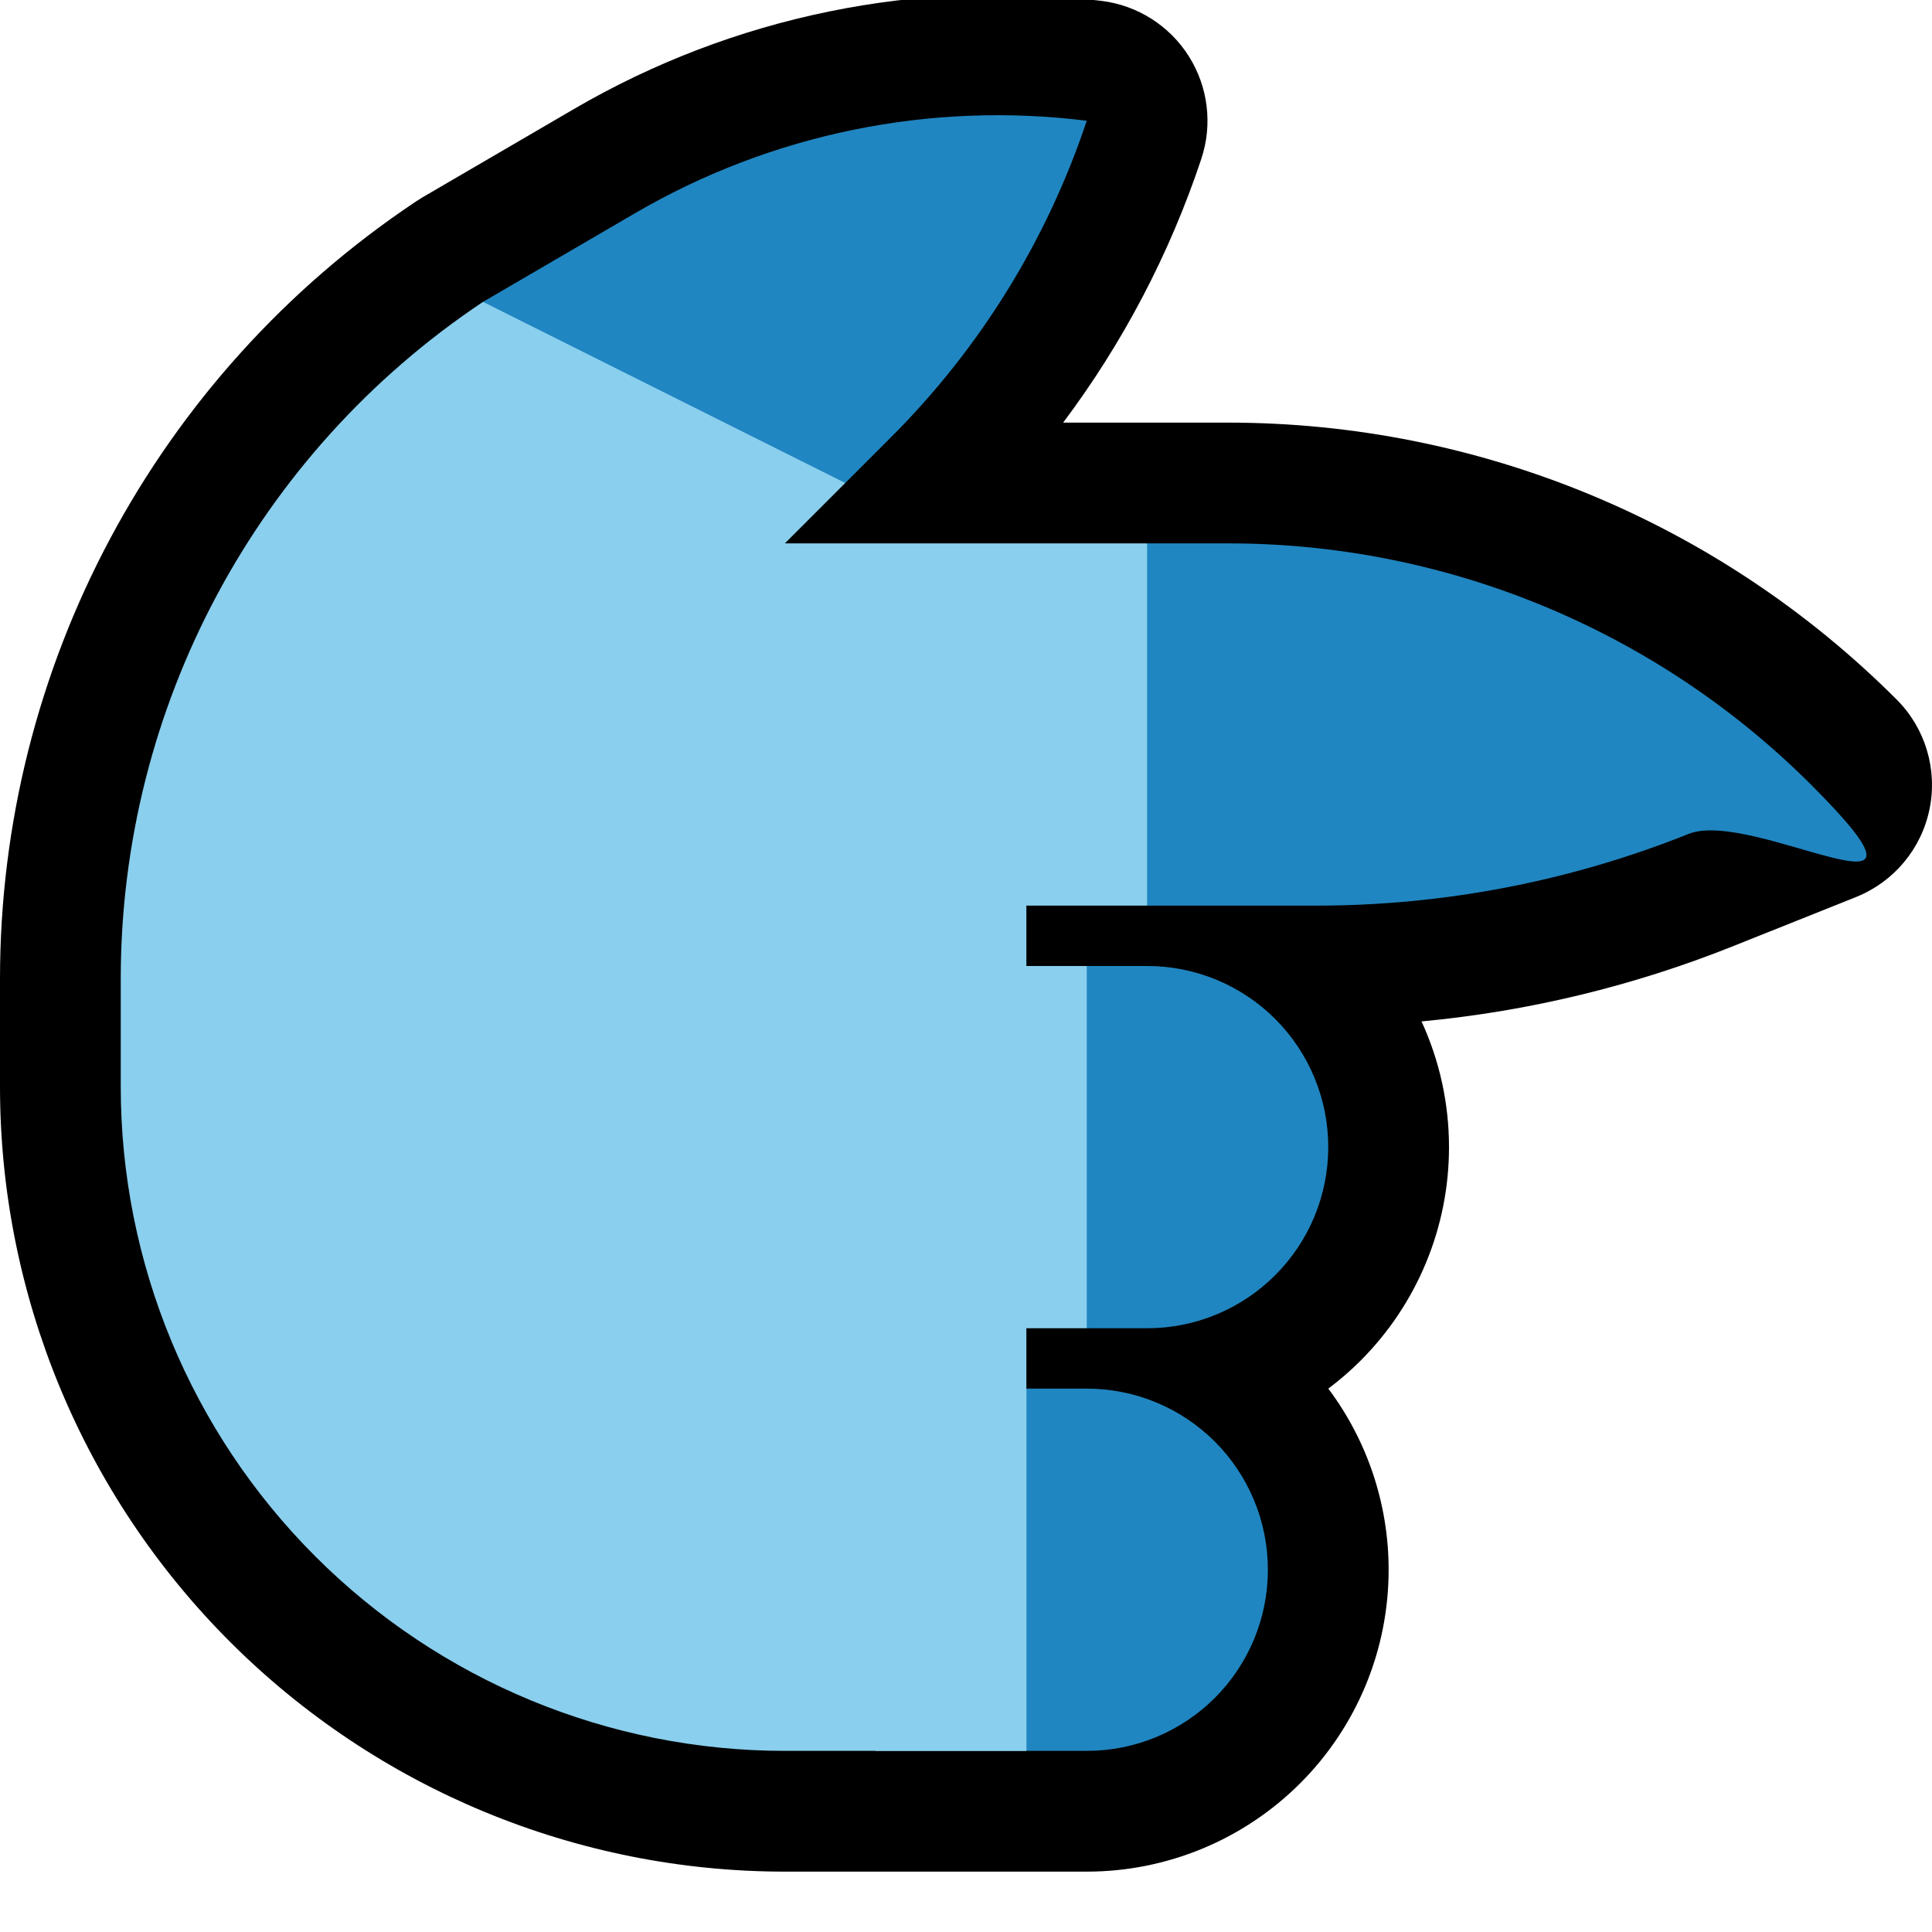 <svg clip-rule="evenodd" fill-rule="evenodd" stroke-linejoin="round" stroke-miterlimit="2" viewBox="0 0 32 32" xmlns="http://www.w3.org/2000/svg" xmlns:xlink="http://www.w3.org/1999/xlink"><clipPath id="a"><path clip-rule="evenodd" d="m32 0v32h-32v-32z"/></clipPath><path d="m32 0v32h-32v-32z" fill="none"/><g clip-path="url(#a)"><path d="m6.947 3.301.045-.029s1.195-.697 2.519-1.469c2.637-1.538 5.707-2.166 8.736-1.788h.001c.595.075 1.125.412 1.444.919s.395 1.13.205 1.698v.001c-.524 1.573-1.298 3.047-2.288 4.367h2.735c4.152 0 8.134 1.649 11.07 4.586.476.475.68 1.158.545 1.816-.135.659-.592 1.205-1.216 1.455 0 0-.956.382-2.031.812-1.657.663-3.397 1.083-5.167 1.249.297.646.455 1.355.455 2.08v.004c0 1.326-.527 2.597-1.464 3.534-.168.168-.347.323-.535.464.645.86.999 1.911.999 2.998v.004c0 1.326-.527 2.597-1.464 3.534s-2.208 1.464-3.534 1.464h-5.002c-3.448 0-6.754-1.37-9.192-3.808s-3.808-5.744-3.808-9.192c0-.604 0-1.204 0-1.789 0-5.168 2.58-9.994 6.875-12.864l.016-.011.056-.035z"/><path d="m18.002 29h-1.002l-1-1v-4l1-1h1.002c.795 0 1.558.316 2.12.878s.878 1.325.878 2.12v.004c0 .795-.316 1.558-.878 2.12s-1.325.878-2.12.878zm.998-7h-1l-1-1v-4l1-1h1.002c.795 0 1.558.316 2.12.878s.878 1.325.878 2.12v.002c0 .796-.316 1.559-.879 2.121-.562.563-1.325.879-2.121.879zm1.343-13c3.622 0 7.096 1.439 9.657 4s-.955.382-2.031.812c-1.961.785-4.054 1.188-6.167 1.188h-2.802l-1-3 1-3zm-6.343-1h-4l-2-3s1.195-.697 2.519-1.469c2.258-1.317 4.886-1.855 7.48-1.531h.001c-.658 1.973-1.765 3.765-3.236 5.236z" fill="#2086c1"/><g fill="#8acfed"><path d="m19 9v6h-2v1h1v6h-1v7h-4c-2.917 0-5.715-1.159-7.778-3.222s-3.222-4.861-3.222-7.778c0-.604 0-1.204 0-1.789 0-4.505 2.252-8.712 6-11.211l6 3-1 1z"/><path d="m17 29v-6h-2.5v6z"/></g></g></svg>